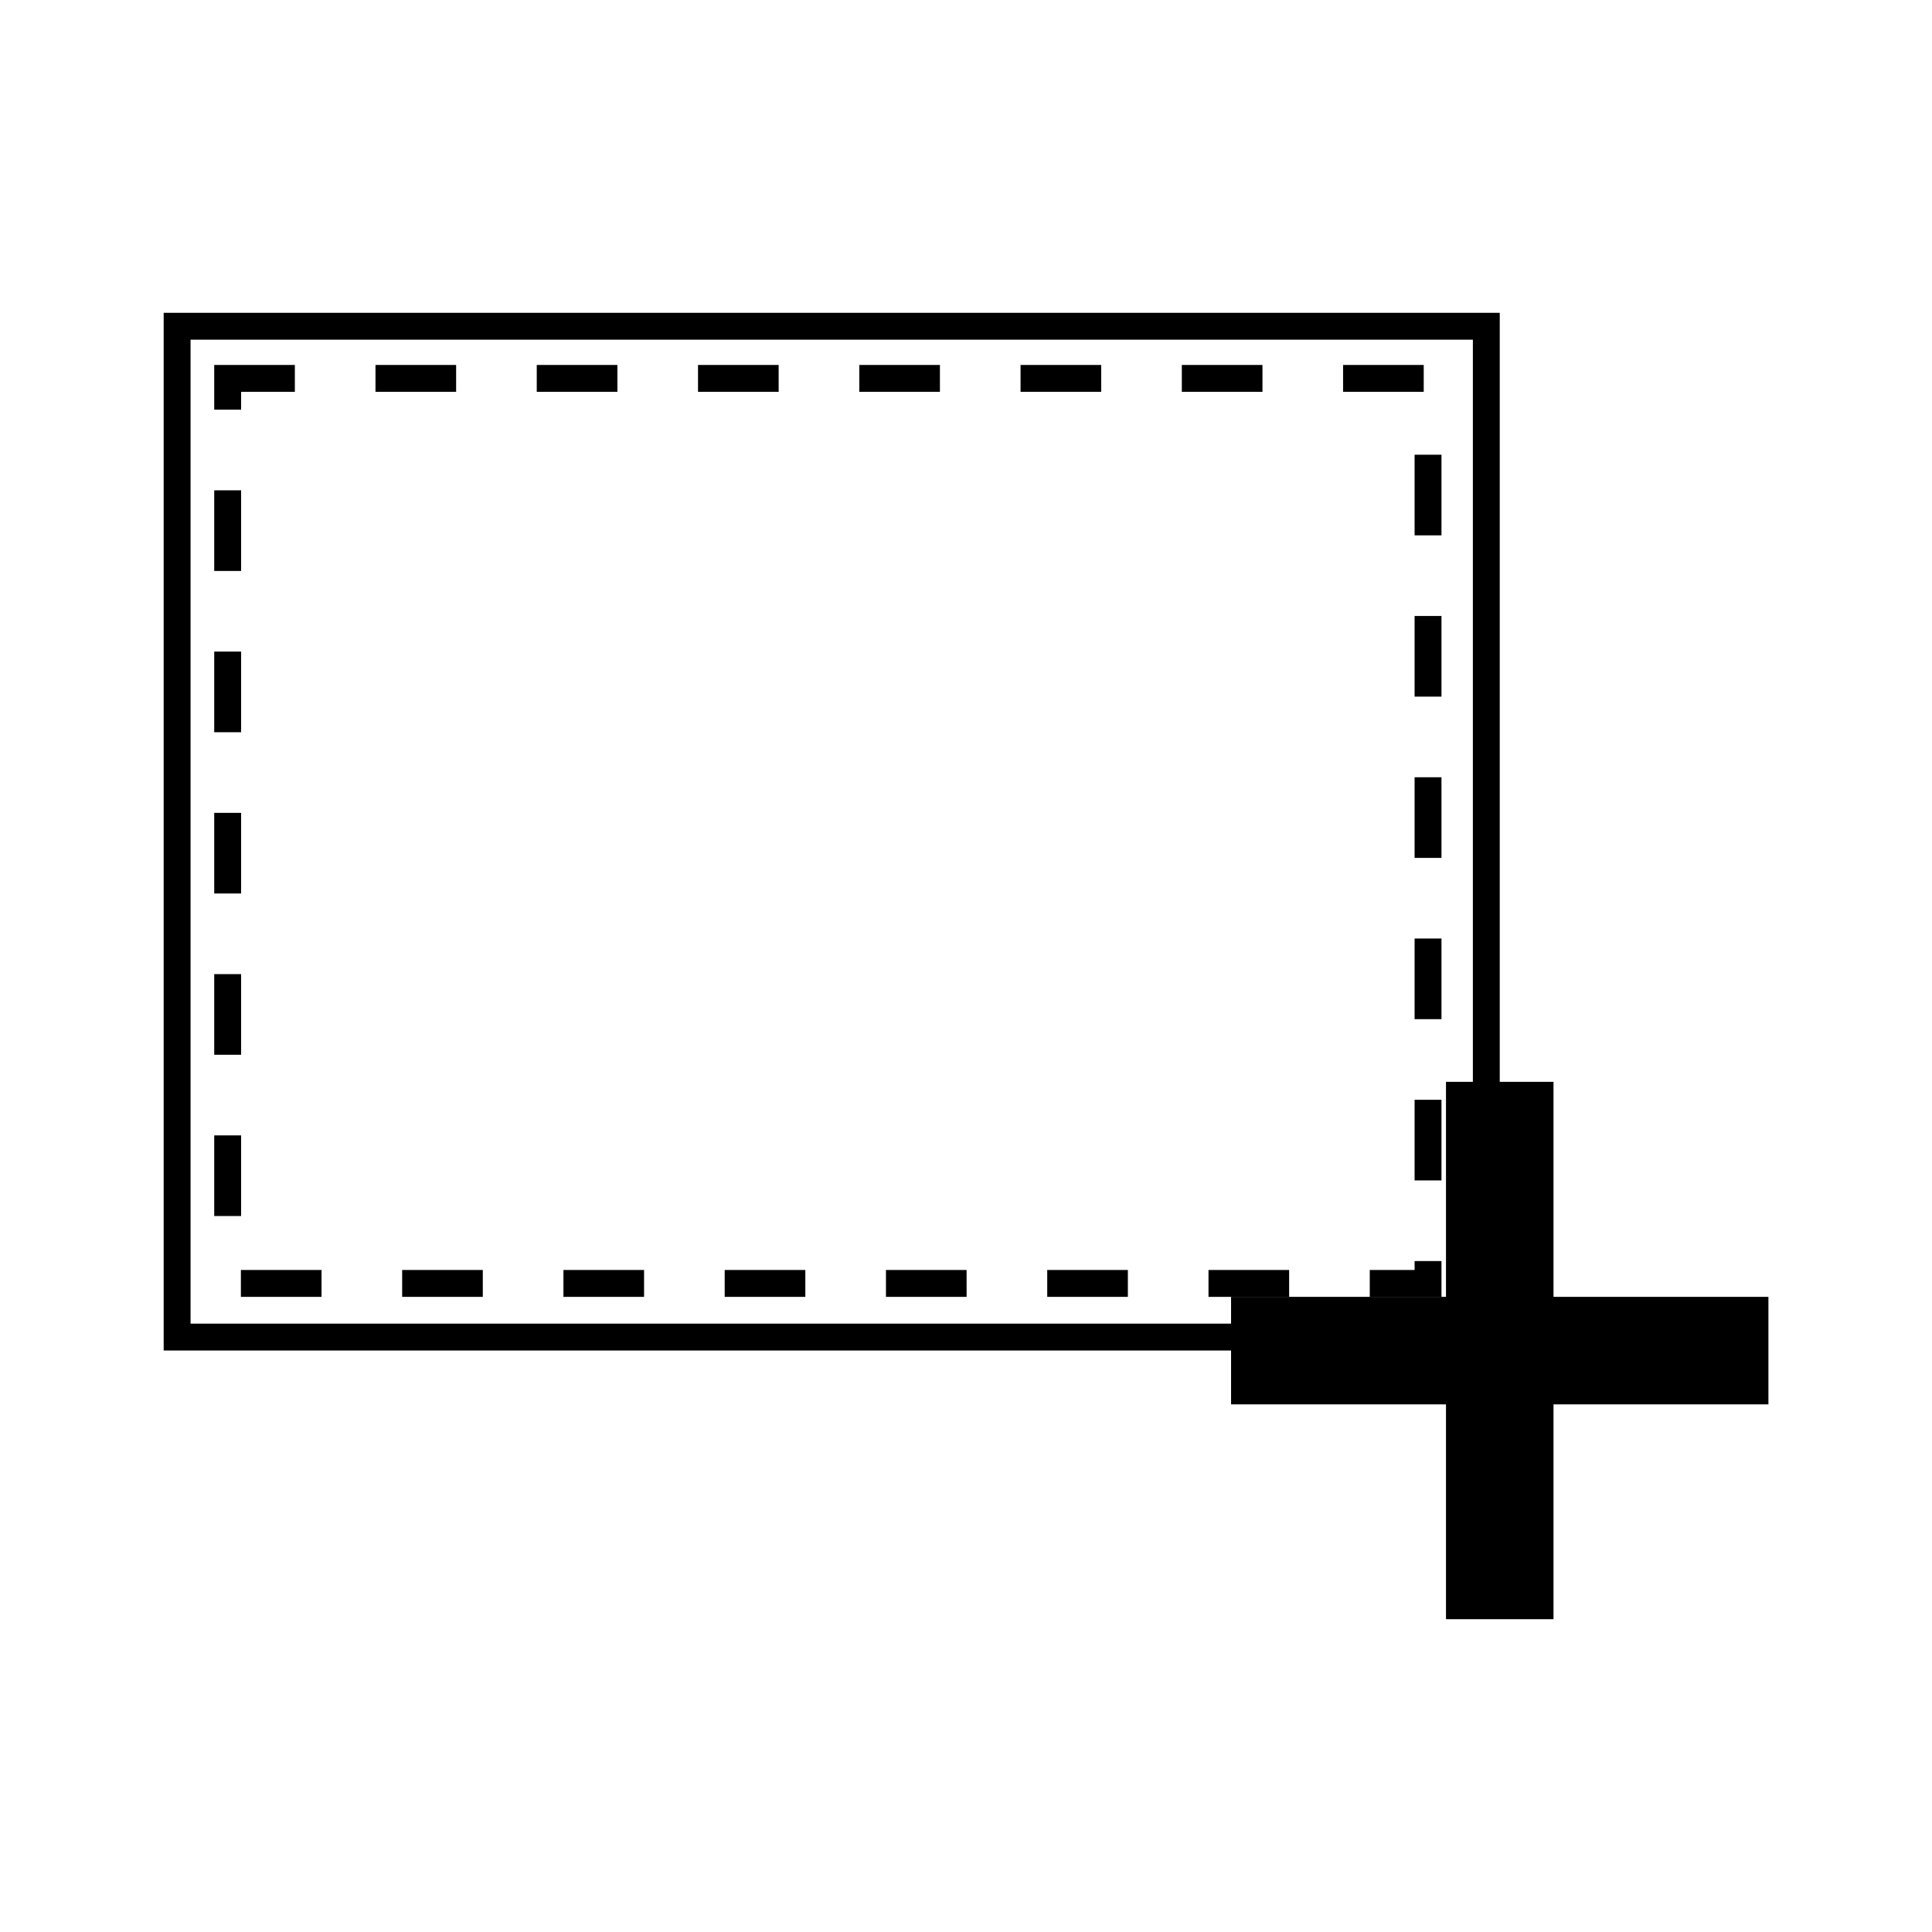 <?xml version="1.0" encoding="UTF-8" standalone="no"?>
<!-- Created with Inkscape (http://www.inkscape.org/) -->

<svg
   width="19.264mm"
   height="19.265mm"
   viewBox="0 0 19.264 19.265"
   version="1.1"
   id="svg5"
   inkscape:version="1.2 (dc2aedaf03, 2022-05-15)"
   sodipodi:docname="icons.svg"
   xmlns:inkscape="http://www.inkscape.org/namespaces/inkscape"
   xmlns:sodipodi="http://sodipodi.sourceforge.net/DTD/sodipodi-0.dtd"
   xmlns="http://www.w3.org/2000/svg"
   xmlns:svg="http://www.w3.org/2000/svg">
  <sodipodi:namedview
     id="namedview7"
     pagecolor="#ffffff"
     bordercolor="#666666"
     borderopacity="1.0"
     inkscape:showpageshadow="2"
     inkscape:pageopacity="0.0"
     inkscape:pagecheckerboard="0"
     inkscape:deskcolor="#d1d1d1"
     inkscape:document-units="mm"
     showgrid="false"
     inkscape:zoom="2"
     inkscape:cx="255.5"
     inkscape:cy="268.25"
     inkscape:window-width="1729"
     inkscape:window-height="1314"
     inkscape:window-x="2580"
     inkscape:window-y="32"
     inkscape:window-maximized="0"
     inkscape:current-layer="layer1" />
  <defs
     id="defs2" />
  <g
     inkscape:label="Layer 1"
     inkscape:groupmode="layer"
     id="layer1"
     transform="translate(-63.624,-60.645)">
    <rect
       style="fill:#c9c9c9;fill-opacity:0;stroke:none;stroke-width:0.375;stroke-linecap:round;stroke-linejoin:round;stop-color:#000000"
       id="rect9008"
       width="19.264"
       height="19.264"
       x="63.624"
       y="60.645"
       inkscape:export-filename="cursor.svg"
       inkscape:export-xdpi="90"
       inkscape:export-ydpi="90" />
    <rect
       style="fill:#c9c9c9;fill-opacity:0;stroke:none;stroke-width:0.375;stroke-linecap:round;stroke-linejoin:round;stop-color:#000000"
       id="rect9010"
       width="19.264"
       height="19.264"
       x="63.624"
       y="60.645"
       inkscape:export-filename="cursor.svg"
       inkscape:export-xdpi="90"
       inkscape:export-ydpi="90" />
    <g
       id="g9699"
       transform="translate(-0.1,0.757)">
      <rect
         style="fill:none;fill-opacity:1;stroke:#000000;stroke-width:0.268;stroke-linecap:square;stroke-linejoin:miter;stroke-dasharray:none;stroke-opacity:1;stop-color:#000000"
         id="rect9167"
         width="13.054"
         height="10.079"
         x="65.49"
         y="63.141" />
      <rect
         style="fill:none;fill-opacity:1;stroke:#000000;stroke-width:0.268;stroke-linecap:square;stroke-linejoin:miter;stroke-dasharray:0.536, 1.072;stroke-dashoffset:0;stroke-opacity:1;stop-color:#000000"
         id="rect9481"
         width="11.969"
         height="9.024"
         x="65.994"
         y="63.661" />
      <rect
         style="fill:#000000;fill-opacity:1;stroke:none;stroke-width:0.268;stroke-linecap:square;stroke-linejoin:miter;stroke-dasharray:none;stroke-dashoffset:0;stroke-opacity:1;stop-color:#000000"
         id="rect9483"
         width="1.072"
         height="5.358"
         x="78.142"
         y="70.675" />
      <rect
         style="fill:#000000;fill-opacity:1;stroke:none;stroke-width:0.268;stroke-linecap:square;stroke-linejoin:miter;stroke-dasharray:none;stroke-dashoffset:0;stroke-opacity:1;stop-color:#000000"
         id="rect9693"
         width="1.072"
         height="5.358"
         x="72.819"
         y="-81.357"
         transform="rotate(90)" />
    </g>
  </g>
</svg>
